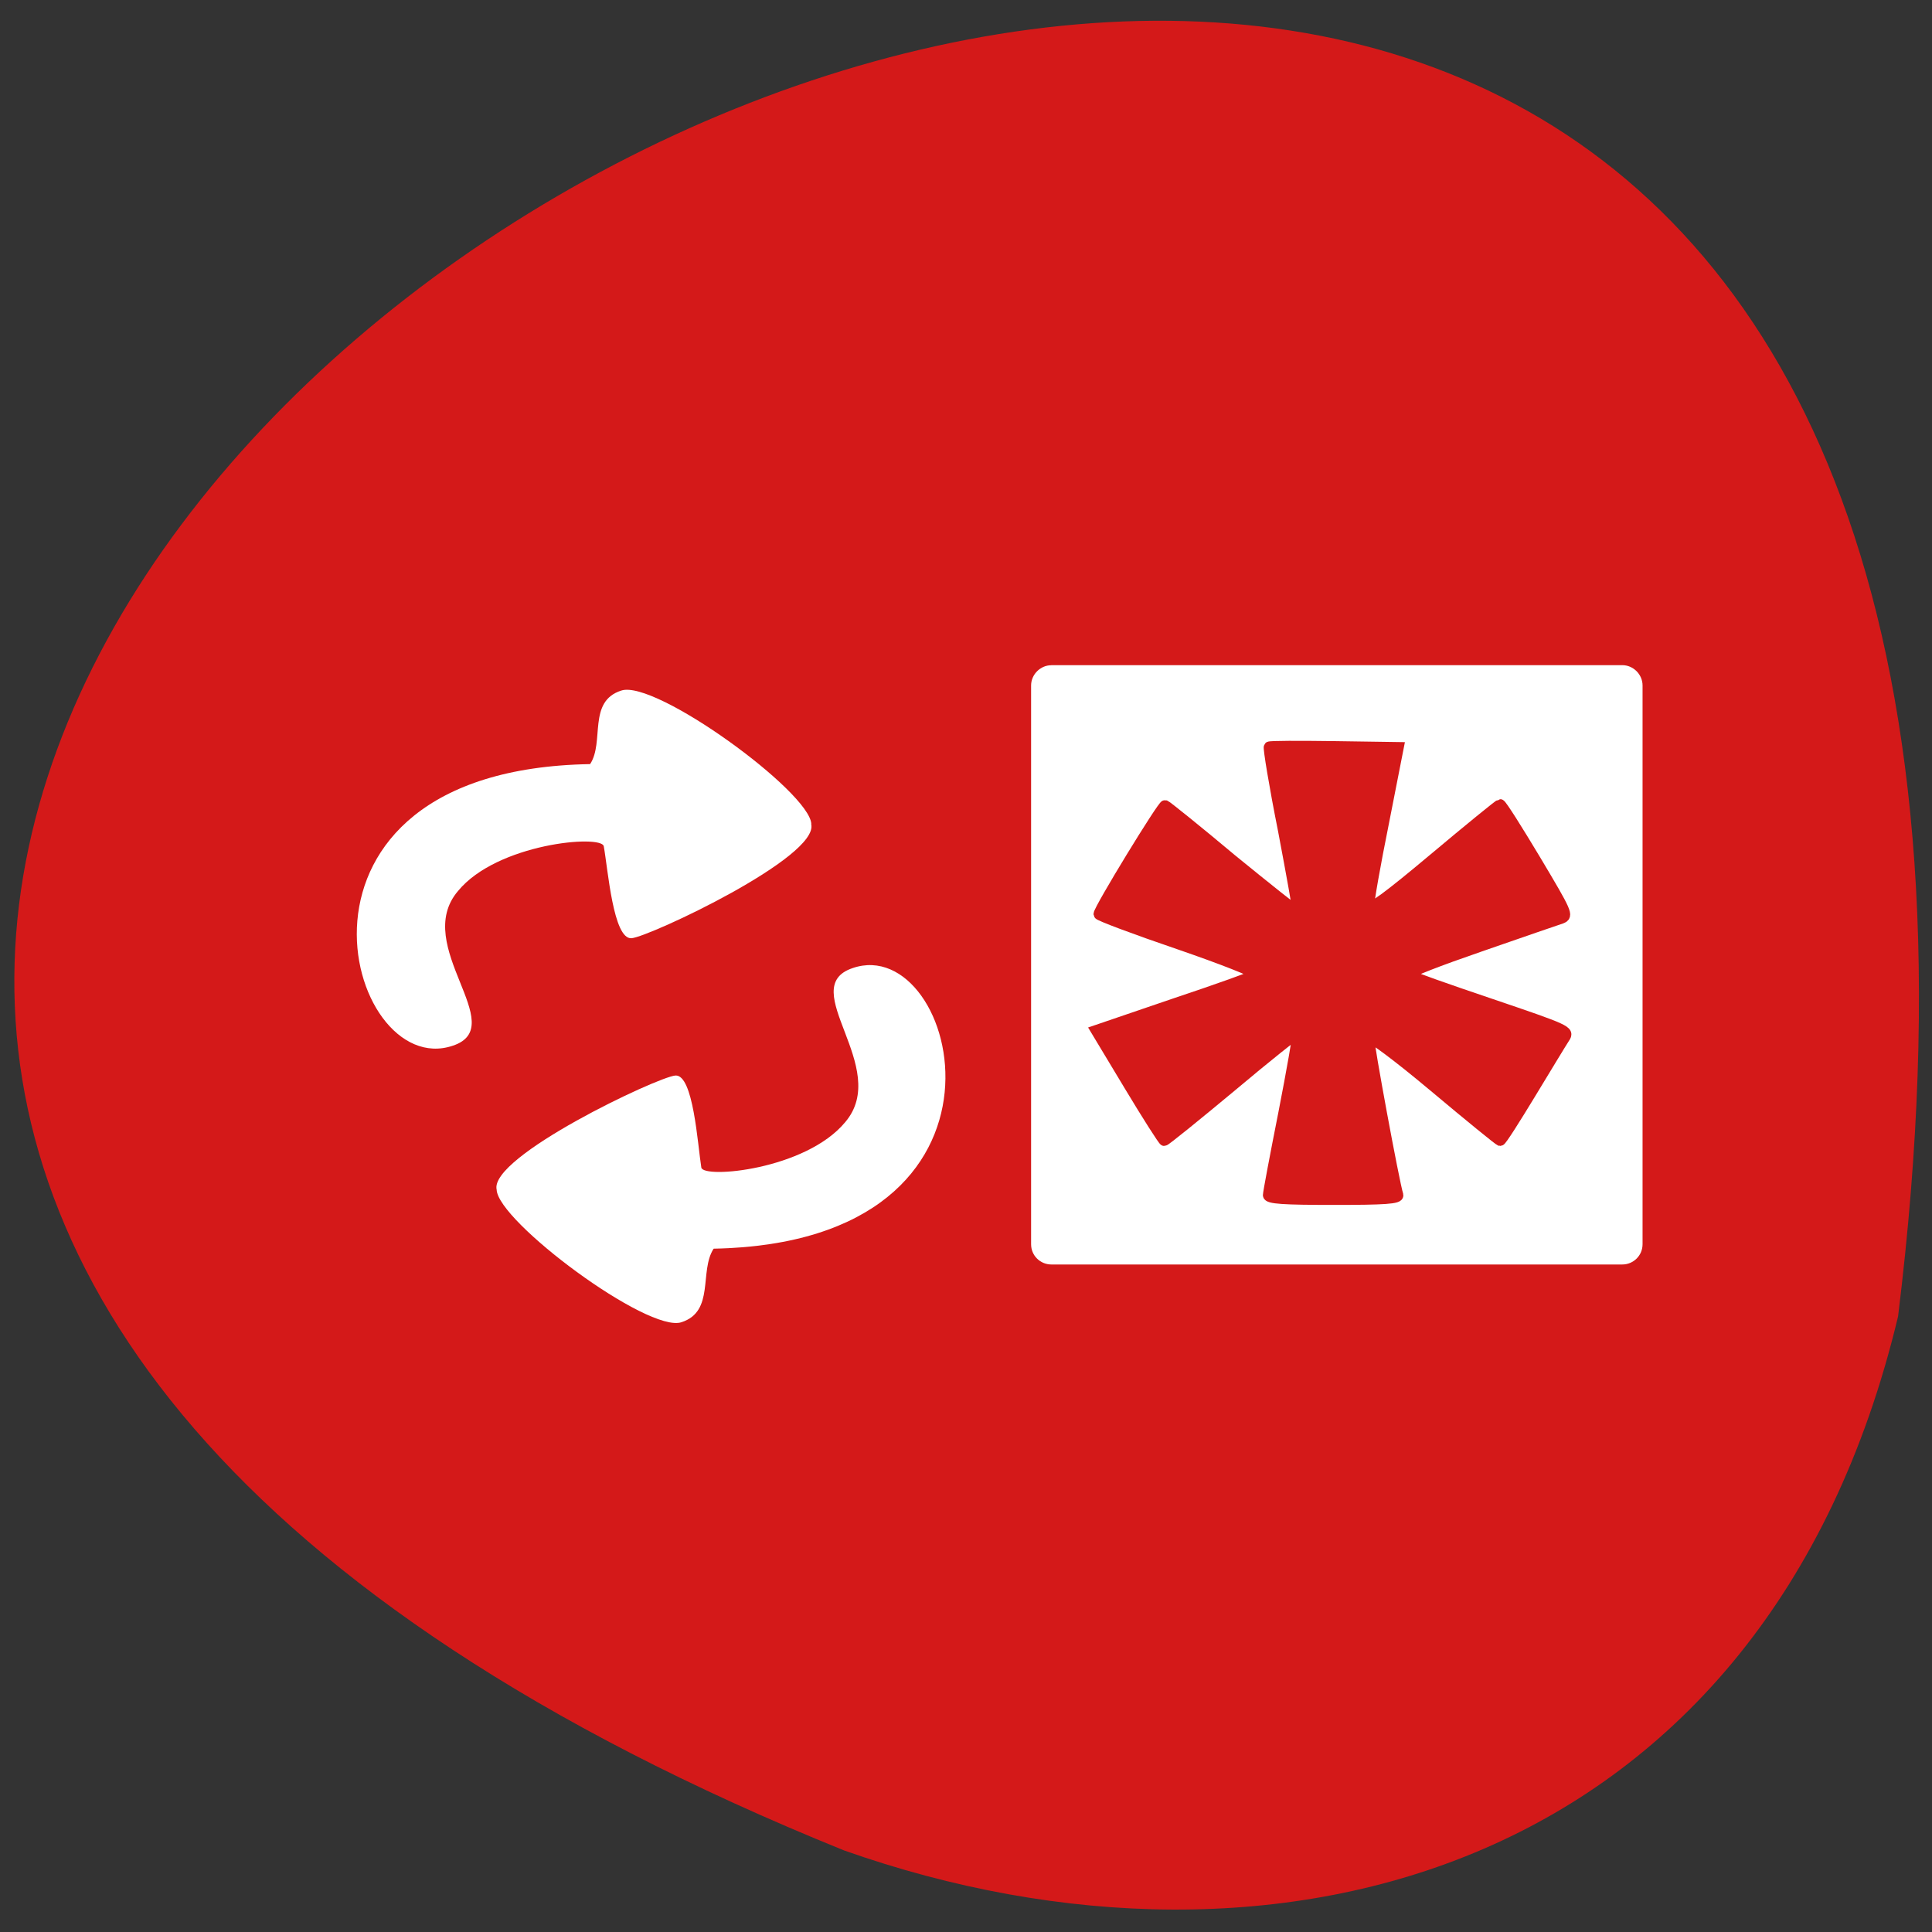 <svg xmlns="http://www.w3.org/2000/svg" viewBox="0 0 16 16"><rect x="0" y="0" width="16" height="16" fill="#333333" stroke="none"/><path d="m 15.719 10.902 c 2.781 -22.539 -29.17 -3.855 -8.73 4.422 c 3.59 1.27 7.633 0.168 8.73 -4.422" fill="#d41919"/><g fill="#fff"><g fill-rule="evenodd"><path d="m 4.113 9.852 c 0.008 0.262 1.254 1.191 1.531 1.098 c 0.277 -0.09 0.145 -0.422 0.266 -0.609 c 2.691 -0.051 2.027 -2.625 1.152 -2.324 c -0.48 0.16 0.324 0.824 -0.063 1.277 c -0.328 0.395 -1.176 0.469 -1.191 0.375 c -0.031 -0.195 -0.066 -0.773 -0.215 -0.762 c -0.148 0.012 -1.543 0.672 -1.48 0.945"/><path d="m 6.719 6.824 c -0.012 -0.266 -1.293 -1.199 -1.574 -1.105 c -0.281 0.09 -0.137 0.426 -0.258 0.609 c -2.738 0.047 -2.023 2.633 -1.137 2.332 c 0.484 -0.16 -0.344 -0.828 0.043 -1.281 c 0.324 -0.395 1.188 -0.469 1.207 -0.371 c 0.035 0.191 0.078 0.773 0.23 0.762 c 0.148 -0.012 1.555 -0.672 1.488 -0.945"/></g><path d="m 140.44 87.56 h 76.25 c 2.188 0 4 1.813 4 4 v 74.63 c 0 2.25 -1.813 4 -4 4 h -76.25 c -2.188 0 -4 -1.75 -4 -4 v -74.62 c 0 -2.188 1.813 -4 4 -4" transform="scale(0.062)" stroke="#d41919" stroke-width="2.575"/></g><path d="m 169.38 159.69 c 0 -0.375 0.938 -5.313 2.063 -11 c 1.125 -5.75 1.938 -10.5 1.875 -10.625 c -0.125 -0.063 -4.063 3.063 -8.813 7.06 c -4.813 4 -8.813 7.25 -9 7.25 c -0.125 0 -2.25 -3.313 -4.688 -7.375 l -4.438 -7.375 l 10.438 -3.563 c 5.813 -1.938 10.688 -3.688 10.875 -3.875 c 0.188 -0.25 -4.438 -2.063 -10.25 -4.063 c -5.875 -2 -10.688 -3.813 -10.688 -4 c 0 -0.688 8.563 -14.688 8.875 -14.563 c 0.188 0.063 4.25 3.313 8.938 7.25 c 4.75 3.875 8.688 7 8.75 6.938 c 0.063 -0.125 -0.813 -5 -1.938 -10.938 c -1.188 -5.938 -2 -10.938 -1.875 -11.06 c 0.125 -0.125 4.063 -0.125 8.75 -0.063 l 8.563 0.125 l -2 10.188 c -1.125 5.563 -2 10.563 -1.938 11 c 0.125 0.563 2.5 -1.188 8.688 -6.375 c 4.688 -3.938 8.688 -7.188 8.813 -7.188 c 0.188 0 2.313 3.375 4.75 7.438 c 4.25 7.125 4.375 7.438 3.438 7.813 c -0.563 0.188 -5.5 1.875 -10.875 3.75 c -5.438 1.875 -9.688 3.5 -9.5 3.75 c 0.188 0.188 5.125 1.938 10.875 3.875 c 10.313 3.5 10.563 3.625 9.938 4.563 c -0.375 0.563 -2.375 3.875 -4.5 7.375 c -2.125 3.5 -3.938 6.375 -4.125 6.375 c -0.125 0 -4.125 -3.25 -8.813 -7.188 c -5 -4.188 -8.625 -6.875 -8.688 -6.5 c -0.125 0.5 3.375 19.438 3.875 20.938 c 0.125 0.5 -1.813 0.625 -8.563 0.625 c -6.75 0 -8.813 -0.125 -8.813 -0.625" transform="scale(0.062)" fill="#d41919" stroke="#d41919" stroke-width="1.388"/></svg>